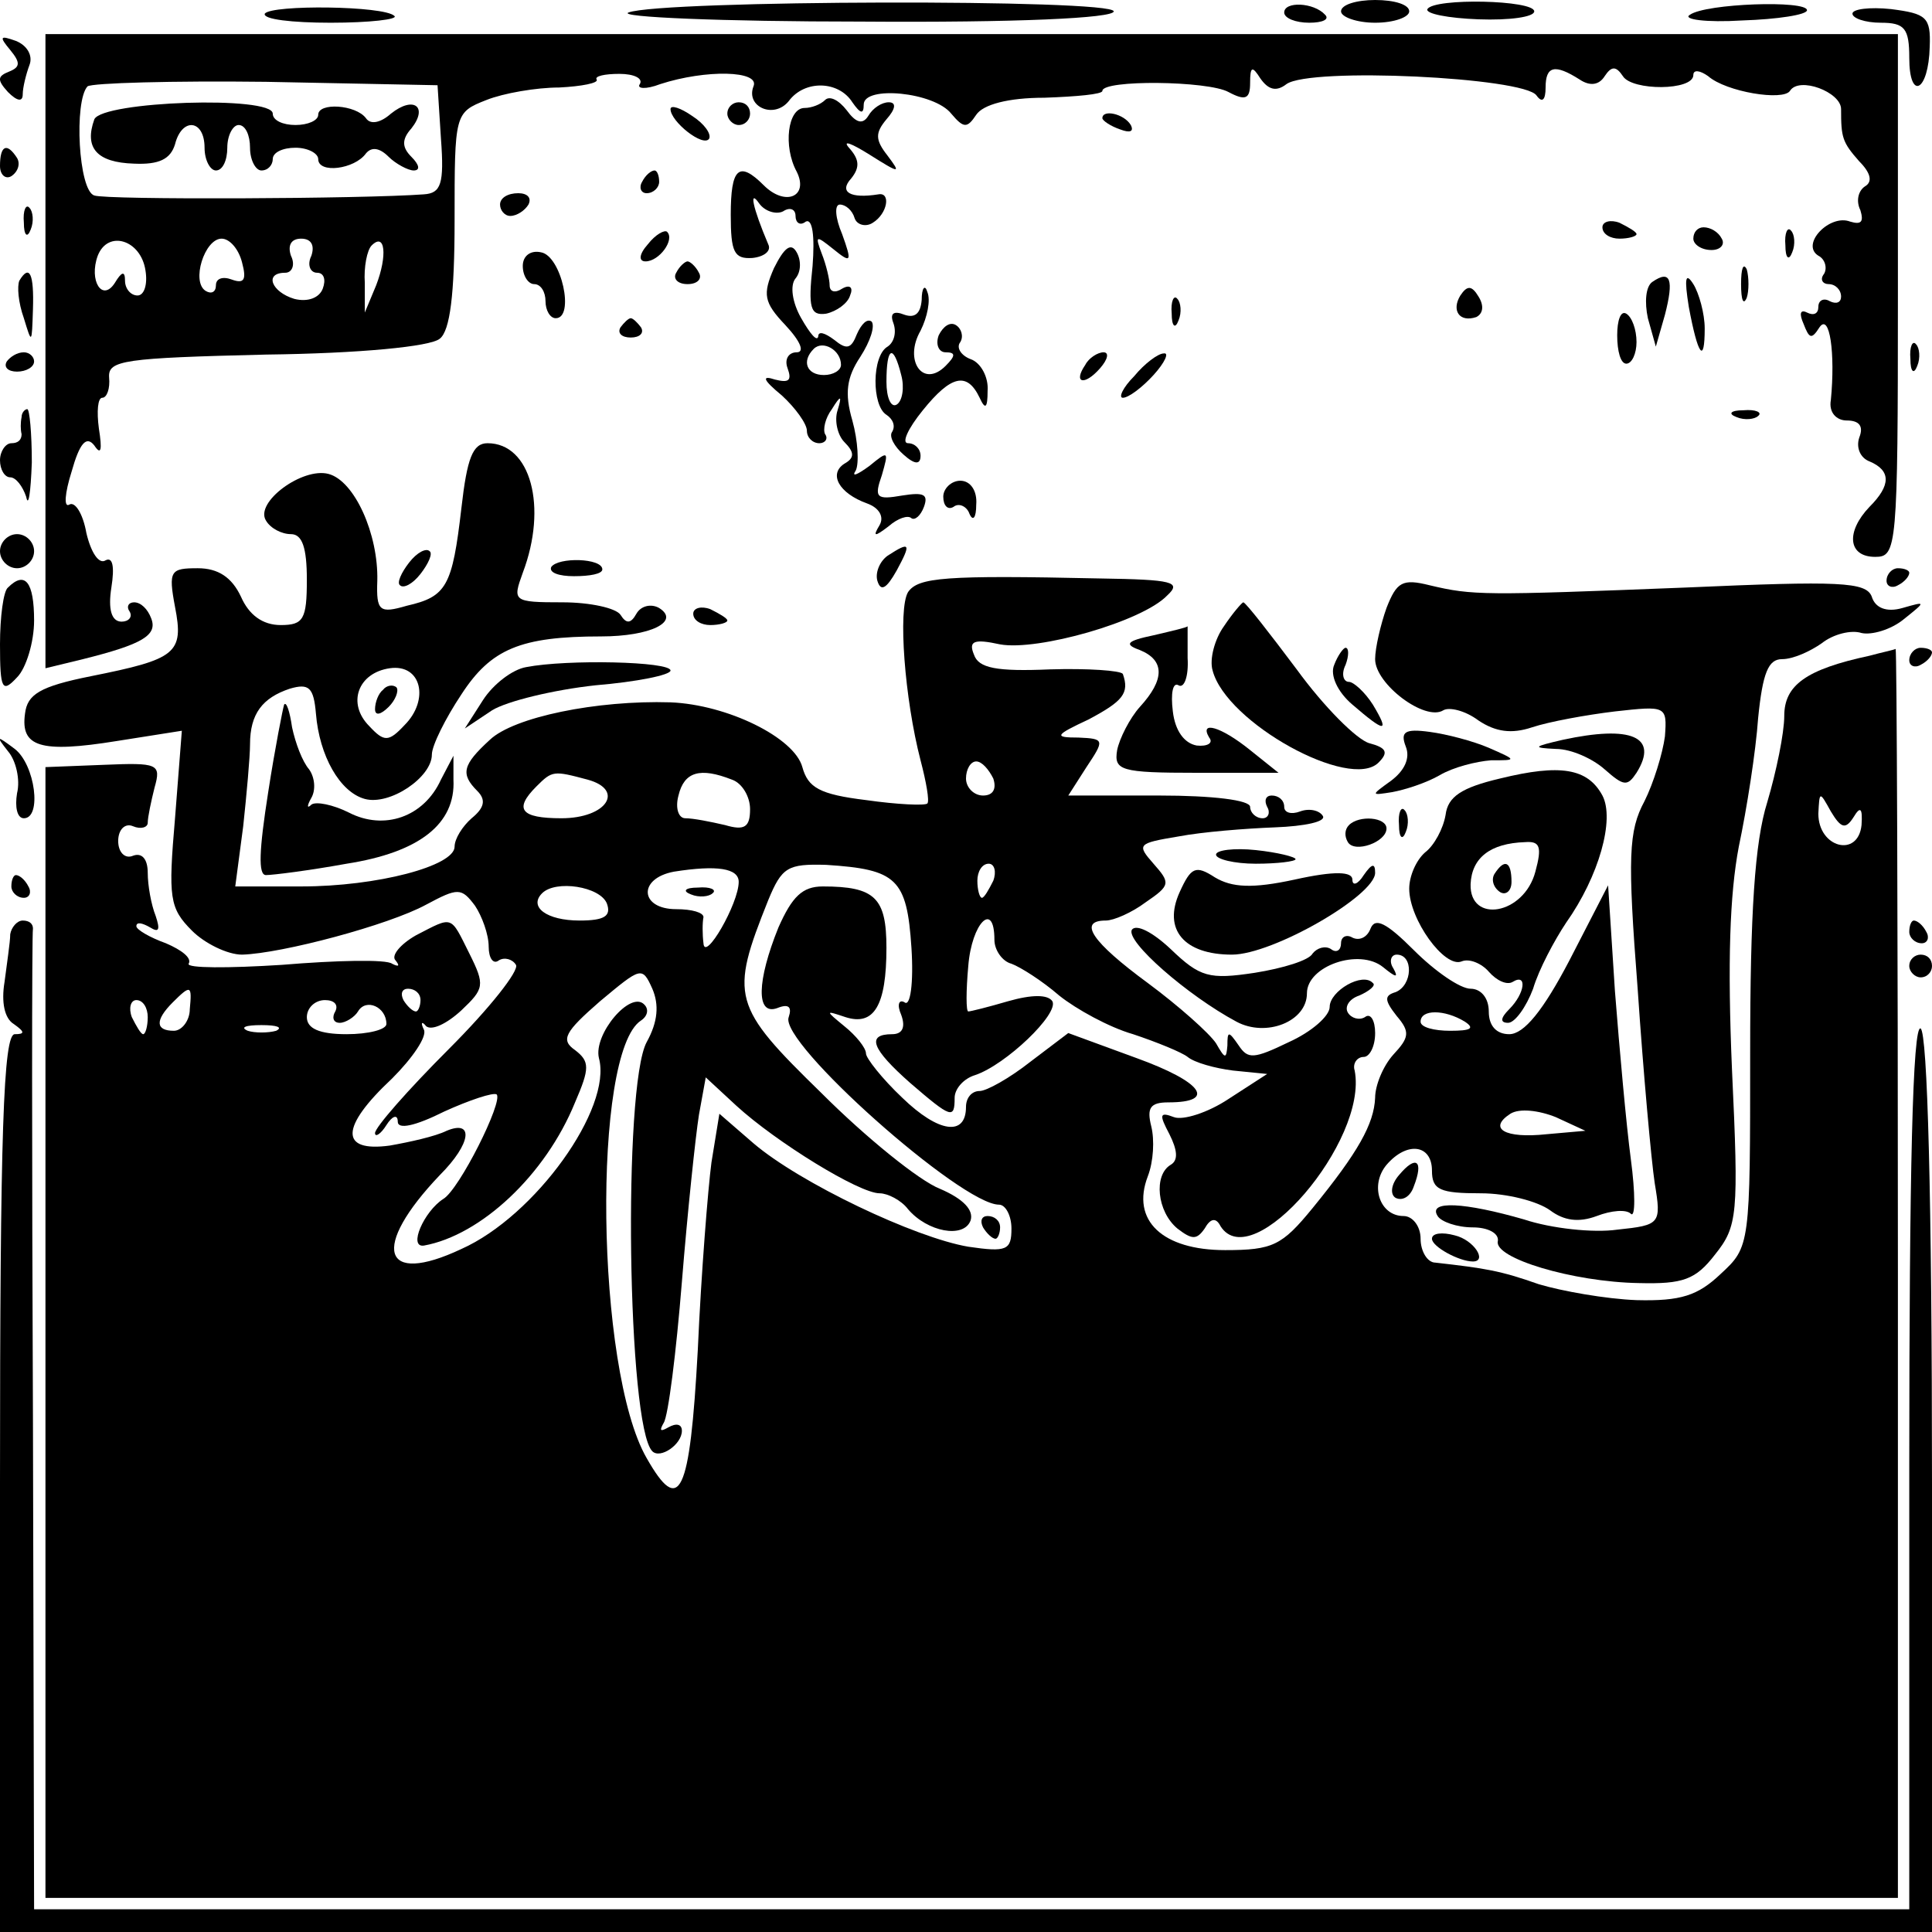 <?xml version="1.0" standalone="no"?>
<!DOCTYPE svg PUBLIC "-//W3C//DTD SVG 20010904//EN"
 "http://www.w3.org/TR/2001/REC-SVG-20010904/DTD/svg10.dtd">
<svg version="1.0" xmlns="http://www.w3.org/2000/svg"
 width="170pt" height="170pt" viewBox="0 0 170 170"
 preserveAspectRatio="xMidYMid meet">
<g transform="translate(0,170) scale(0.1,-0.1)"
fill="#000000" stroke="none">
<path d="M233 1688 c-2 -5 24 -8 58 -8 34 0 60 3 56 6 -9 9 -108 10 -114 2z"/>
<path d="M553 1689 c-10 -4 82 -8 205 -8 136 -1 222 3 222 9 0 11 -398 10
-427 -1z"/>
<path d="M1130 1689 c0 -5 10 -9 22 -9 12 0 18 3 14 7 -10 11 -36 12 -36 2z"/>
<path d="M1180 1690 c0 -5 14 -10 30 -10 17 0 30 5 30 10 0 6 -13 10 -30 10
-16 0 -30 -4 -30 -10z"/>
<path d="M1256 1692 c-2 -4 18 -8 45 -9 27 -1 49 2 49 7 0 10 -88 12 -94 2z"/>
<path d="M1487 1687 c-7 -4 14 -7 46 -5 31 1 57 5 57 9 0 9 -89 6 -103 -4z"/>
<path d="M1630 1688 c0 -4 11 -8 25 -8 21 0 25 -5 25 -31 0 -38 17 -30 18 10
1 26 -3 29 -34 33 -19 2 -34 0 -34 -4z"/>
<path d="M9 1656 c9 -11 9 -15 -1 -19 -10 -4 -11 -7 -1 -18 8 -8 13 -9 13 -2
0 6 3 18 6 26 3 8 -2 17 -12 21 -14 5 -15 4 -5 -8z"/>
<path d="M40 1391 l0 -279 33 8 c52 13 66 21 60 36 -3 8 -9 14 -15 14 -5 0 -7
-4 -4 -8 3 -5 -1 -9 -7 -9 -9 0 -12 11 -9 30 3 19 1 27 -5 24 -6 -4 -13 7 -17
24 -3 17 -10 28 -15 25 -5 -3 -4 10 2 29 7 25 13 32 20 23 6 -9 7 -4 4 15 -2
15 -1 27 3 27 4 0 7 8 6 18 -1 15 13 17 138 20 82 1 145 7 153 14 9 7 13 39
13 104 0 94 0 95 28 106 15 6 44 11 64 11 20 1 35 4 33 7 -2 3 7 5 20 5 13 0
21 -4 18 -9 -3 -4 5 -5 18 0 40 13 88 12 82 -2 -7 -18 18 -29 31 -13 14 19 44
18 56 -1 7 -10 10 -11 10 -2 0 17 62 11 77 -8 11 -13 14 -13 22 -1 6 9 28 15
60 15 28 1 51 3 51 6 0 10 93 9 111 -1 15 -8 19 -6 19 8 0 15 2 15 9 4 7 -10
14 -12 23 -5 21 15 209 6 220 -10 5 -7 8 -4 8 7 0 19 8 21 30 7 9 -6 17 -5 22
3 6 9 10 9 16 0 8 -13 62 -13 62 1 0 5 6 4 13 -1 16 -14 66 -22 72 -13 8 13
45 -1 45 -16 0 -25 1 -29 16 -46 10 -10 12 -18 5 -22 -6 -4 -8 -13 -4 -21 3
-10 1 -13 -9 -10 -18 7 -44 -20 -28 -30 6 -3 8 -11 5 -16 -4 -5 -1 -9 4 -9 6
0 11 -5 11 -11 0 -5 -4 -7 -10 -4 -5 3 -10 1 -10 -5 0 -6 -4 -8 -10 -5 -6 3
-7 -1 -3 -10 5 -13 7 -14 14 -3 9 13 14 -23 10 -64 -2 -11 5 -18 14 -18 11 0
15 -5 11 -15 -3 -9 1 -18 9 -21 19 -8 19 -21 0 -40 -21 -22 -19 -44 5 -44 19
0 20 7 20 230 l0 230 -815 0 -815 0 0 -279z m348 187 c3 -40 0 -48 -15 -49
-53 -4 -280 -5 -290 -1 -14 4 -18 83 -6 96 4 3 75 5 157 4 l151 -3 3 -47z
m-260 -116 c2 -12 -1 -22 -7 -22 -6 0 -11 6 -11 13 0 9 -3 8 -9 -2 -11 -17
-23 2 -15 24 9 23 38 14 42 -13z m85 7 c4 -15 2 -19 -9 -15 -8 3 -14 1 -14 -5
0 -6 -4 -8 -9 -5 -13 8 -1 46 14 46 7 0 15 -9 18 -21z m61 6 c-4 -8 -1 -15 5
-15 6 0 8 -6 5 -14 -3 -8 -13 -12 -25 -9 -20 6 -27 23 -8 23 6 0 9 7 5 15 -3
9 0 15 9 15 9 0 12 -6 9 -15z m57 -26 l-10 -24 0 26 c-1 14 2 29 6 33 12 12
14 -9 4 -35z"/>
<path d="M83 1595 c-9 -25 2 -38 35 -39 22 -1 32 4 36 17 6 24 26 22 26 -3 0
-11 5 -20 10 -20 6 0 10 9 10 20 0 11 5 20 10 20 6 0 10 -9 10 -20 0 -11 5
-20 10 -20 6 0 10 5 10 10 0 6 9 10 20 10 11 0 20 -5 20 -10 0 -13 32 -9 42 5
5 6 12 5 20 -3 6 -6 17 -12 22 -12 6 0 5 5 -2 12 -8 8 -9 15 0 25 15 19 2 29
-18 13 -9 -8 -18 -10 -22 -4 -9 12 -42 14 -42 3 0 -5 -9 -9 -20 -9 -11 0 -20
4 -20 10 0 16 -150 11 -157 -5z"/>
<path d="M726 1612 c-4 -4 -12 -7 -18 -7 -15 0 -19 -34 -7 -56 11 -22 -10 -31
-29 -12 -22 22 -29 15 -29 -26 0 -33 3 -39 19 -38 10 1 17 6 14 12 -14 33 -17
49 -8 36 5 -7 15 -10 21 -7 6 4 11 2 11 -4 0 -6 4 -9 9 -5 6 3 8 -13 6 -39 -4
-37 -2 -44 12 -42 9 2 19 9 21 16 3 7 0 10 -7 6 -6 -4 -11 -3 -11 3 0 5 -3 18
-7 28 -6 16 -5 16 10 4 16 -13 17 -12 8 13 -6 14 -7 26 -2 26 5 0 11 -5 13
-12 2 -6 10 -8 16 -4 13 8 16 27 5 25 -25 -4 -35 2 -24 14 8 10 7 17 -2 27 -6
7 2 4 18 -6 27 -17 28 -17 16 -1 -11 14 -11 20 -1 32 8 9 9 15 2 15 -6 0 -14
-5 -18 -12 -5 -8 -11 -6 -19 5 -7 9 -15 13 -19 9z"/>
<path d="M590 1604 c0 -11 29 -34 34 -26 2 4 -4 13 -15 20 -10 7 -19 10 -19 6z"/>
<path d="M640 1600 c0 -5 5 -10 10 -10 6 0 10 5 10 10 0 6 -4 10 -10 10 -5 0
-10 -4 -10 -10z"/>
<path d="M970 1596 c0 -2 7 -7 16 -10 8 -3 12 -2 9 4 -6 10 -25 14 -25 6z"/>
<path d="M0 1554 c0 -8 5 -12 10 -9 6 4 8 11 5 16 -9 14 -15 11 -15 -7z"/>
<path d="M565 1540 c-3 -5 -1 -10 4 -10 6 0 11 5 11 10 0 6 -2 10 -4 10 -3 0
-8 -4 -11 -10z"/>
<path d="M440 1520 c0 -5 4 -10 9 -10 6 0 13 5 16 10 3 6 -1 10 -9 10 -9 0
-16 -4 -16 -10z"/>
<path d="M21 1504 c0 -11 3 -14 6 -6 3 7 2 16 -1 19 -3 4 -6 -2 -5 -13z"/>
<path d="M1410 1500 c0 -6 7 -10 15 -10 8 0 15 2 15 4 0 2 -7 6 -15 10 -8 3
-15 1 -15 -4z"/>
<path d="M570 1485 c-8 -9 -8 -15 -2 -15 12 0 26 19 19 26 -2 2 -10 -2 -17
-11z"/>
<path d="M1490 1490 c0 -5 7 -10 16 -10 8 0 12 5 9 10 -3 6 -10 10 -16 10 -5
0 -9 -4 -9 -10z"/>
<path d="M1571 1484 c0 -11 3 -14 6 -6 3 7 2 16 -1 19 -3 4 -6 -2 -5 -13z"/>
<path d="M681 1464 c-10 -23 -9 -30 10 -50 14 -15 17 -24 10 -24 -7 0 -11 -6
-8 -14 4 -11 1 -13 -11 -10 -12 4 -11 0 6 -14 12 -11 22 -25 22 -31 0 -6 5
-11 11 -11 5 0 8 4 5 8 -2 4 0 14 6 22 8 13 9 12 5 -1 -3 -9 0 -22 6 -28 9 -9
9 -14 0 -19 -14 -9 -5 -26 20 -35 11 -4 15 -12 11 -19 -6 -10 -5 -11 8 -1 8 7
17 10 20 7 3 -2 8 2 11 10 4 11 0 13 -19 10 -23 -4 -25 -2 -18 18 6 21 6 22
-11 8 -11 -8 -16 -10 -12 -4 3 6 2 26 -3 44 -7 24 -5 38 7 56 9 14 13 27 10
31 -4 3 -9 -2 -13 -11 -5 -13 -9 -14 -20 -5 -8 6 -14 8 -14 3 -1 -5 -7 2 -15
16 -8 14 -10 29 -5 35 5 6 5 16 1 23 -5 9 -11 4 -20 -14z m59 -85 c0 -5 -7 -9
-15 -9 -15 0 -20 12 -9 23 8 8 24 -1 24 -14z"/>
<path d="M460 1466 c0 -9 5 -16 10 -16 6 0 10 -7 10 -15 0 -8 4 -15 9 -15 17
0 5 55 -13 58 -9 2 -16 -3 -16 -12z"/>
<path d="M595 1460 c-3 -5 1 -10 10 -10 9 0 13 5 10 10 -3 6 -8 10 -10 10 -2
0 -7 -4 -10 -10z"/>
<path d="M1532 1450 c0 -14 2 -19 5 -12 2 6 2 18 0 25 -3 6 -5 1 -5 -13z"/>
<path d="M17 1453 c-2 -5 -1 -19 4 -33 7 -23 7 -23 8 8 1 31 -3 40 -12 25z"/>
<path d="M1454 1452 c-6 -4 -7 -18 -4 -32 l7 -25 8 28 c8 31 5 40 -11 29z"/>
<path d="M1486 1430 c8 -43 14 -51 14 -19 0 13 -5 31 -10 39 -7 11 -8 5 -4
-20z"/>
<path d="M811 1436 c-1 -12 -6 -16 -15 -13 -10 4 -13 1 -10 -7 3 -8 1 -17 -5
-21 -14 -8 -14 -52 -1 -60 6 -4 8 -10 5 -15 -3 -4 2 -13 10 -20 10 -9 15 -9
15 -1 0 6 -5 11 -11 11 -6 0 0 13 13 29 25 31 39 34 50 11 5 -11 7 -9 7 6 1
12 -6 25 -15 28 -8 3 -13 10 -9 15 3 5 1 12 -4 15 -5 3 -11 -1 -15 -9 -3 -8 0
-15 6 -15 9 0 9 -3 0 -12 -20 -20 -37 5 -22 31 6 12 9 27 6 34 -2 7 -5 4 -5
-7z m-18 -66 c3 -11 1 -23 -4 -26 -5 -3 -9 6 -9 20 0 31 6 34 13 6z"/>
<path d="M1285 1440 c-8 -13 -1 -24 14 -19 6 3 7 10 2 18 -6 10 -10 10 -16 1z"/>
<path d="M1031 1424 c0 -11 3 -14 6 -6 3 7 2 16 -1 19 -3 4 -6 -2 -5 -13z"/>
<path d="M1423 1405 c0 -14 3 -25 8 -25 5 0 9 9 9 19 0 11 -4 22 -9 25 -5 3
-8 -6 -8 -19z"/>
<path d="M546 1412 c-3 -5 1 -9 9 -9 8 0 12 4 9 9 -3 4 -7 8 -9 8 -2 0 -6 -4
-9 -8z"/>
<path d="M1681 1384 c0 -11 3 -14 6 -6 3 7 2 16 -1 19 -3 4 -6 -2 -5 -13z"/>
<path d="M6 1382 c-3 -5 1 -9 9 -9 8 0 15 4 15 9 0 4 -4 8 -9 8 -6 0 -12 -4
-15 -8z"/>
<path d="M955 1379 c-11 -16 -1 -19 13 -3 7 8 8 14 3 14 -5 0 -13 -5 -16 -11z"/>
<path d="M998 1369 c-10 -10 -14 -19 -10 -19 5 0 17 9 27 20 10 11 14 20 9 19
-5 0 -17 -9 -26 -20z"/>
<path d="M19 1333 c-1 -5 -1 -11 0 -15 0 -5 -3 -8 -9 -8 -5 0 -10 -7 -10 -15
0 -8 4 -15 9 -15 5 0 11 -8 14 -17 2 -10 4 3 5 30 0 26 -2 47 -4 47 -2 0 -5
-3 -5 -7z"/>
<path d="M1528 1333 c7 -3 16 -2 19 1 4 3 -2 6 -13 5 -11 0 -14 -3 -6 -6z"/>
<path d="M406 1253 c-8 -69 -13 -78 -48 -86 -24 -7 -27 -5 -26 22 1 41 -20 88
-43 94 -23 6 -65 -25 -55 -41 4 -7 14 -12 22 -12 10 0 14 -12 14 -40 0 -35 -3
-40 -23 -40 -16 0 -28 9 -35 25 -8 17 -20 25 -38 25 -24 0 -26 -2 -20 -34 8
-41 1 -46 -74 -61 -45 -9 -56 -16 -58 -33 -4 -29 13 -35 81 -24 l57 9 -6 -77
c-6 -70 -5 -79 15 -99 11 -11 31 -21 44 -21 35 1 129 26 162 44 28 15 31 15
43 -1 6 -9 12 -25 12 -36 0 -10 4 -16 9 -12 5 3 12 1 15 -4 3 -5 -23 -38 -59
-74 -36 -36 -65 -69 -65 -74 0 -4 5 -1 10 7 5 8 10 10 10 3 0 -7 15 -4 41 9
22 10 43 17 46 15 6 -6 -33 -84 -47 -92 -17 -11 -31 -43 -17 -41 50 9 107 62
133 126 13 30 13 36 0 46 -13 9 -9 16 22 43 36 30 37 31 46 11 6 -14 5 -29 -5
-47 -21 -39 -17 -338 5 -360 7 -7 26 6 26 18 0 6 -5 7 -12 3 -7 -4 -8 -3 -4 4
4 6 11 62 16 124 5 62 12 128 15 147 l6 33 27 -25 c35 -32 108 -77 126 -77 7
0 19 -6 25 -14 17 -20 49 -26 55 -10 3 9 -6 19 -27 28 -18 7 -65 45 -104 84
-79 77 -81 85 -47 170 12 29 17 32 51 31 62 -4 71 -12 75 -73 2 -31 -1 -52 -6
-48 -5 3 -7 -2 -3 -11 4 -11 1 -17 -8 -17 -23 0 -18 -13 16 -43 36 -31 39 -32
39 -13 0 8 8 17 18 20 27 9 74 54 68 65 -4 6 -18 6 -39 0 -17 -5 -33 -9 -35
-9 -2 0 -2 18 0 40 3 38 23 58 23 23 0 -9 7 -19 15 -21 8 -3 27 -15 42 -28 15
-12 44 -28 65 -34 21 -7 43 -16 48 -20 6 -5 24 -10 40 -12 l30 -3 -34 -22
c-18 -12 -40 -19 -48 -16 -13 5 -13 2 -4 -15 7 -14 8 -23 1 -27 -15 -9 -12
-41 6 -56 13 -10 17 -10 24 0 5 9 10 10 14 2 28 -44 130 75 118 137 -2 6 2 12
8 12 5 0 10 9 10 21 0 11 -4 18 -9 14 -5 -3 -12 -1 -15 4 -3 5 1 12 10 15 9 4
15 9 12 11 -9 10 -38 -7 -38 -21 0 -8 -16 -22 -36 -31 -31 -15 -36 -15 -44 -3
-9 13 -10 13 -10 0 -1 -12 -2 -12 -10 2 -6 9 -33 33 -60 53 -49 36 -62 55 -37
55 7 0 23 7 35 16 22 15 22 17 7 34 -15 17 -14 18 22 24 21 4 59 7 85 8 26 1
45 5 42 10 -3 5 -12 7 -20 4 -8 -3 -14 -1 -14 4 0 6 -5 10 -11 10 -5 0 -7 -4
-4 -10 3 -5 1 -10 -4 -10 -6 0 -11 5 -11 10 0 6 -33 10 -80 10 l-80 0 16 25
c16 24 16 25 -7 26 -22 0 -21 2 9 16 30 16 36 23 30 40 -2 3 -31 5 -64 4 -47
-2 -63 1 -67 13 -5 12 0 14 23 9 33 -6 125 20 147 43 13 12 5 14 -59 15 -137
3 -160 1 -169 -12 -9 -15 -3 -94 11 -148 5 -19 8 -36 6 -38 -2 -2 -26 -1 -54
3 -41 5 -51 11 -56 29 -7 26 -66 55 -116 57 -65 2 -138 -13 -159 -33 -24 -22
-26 -30 -11 -45 8 -8 6 -15 -5 -24 -8 -7 -15 -18 -15 -25 0 -17 -68 -35 -135
-35 l-58 0 7 53 c3 28 6 61 6 72 0 27 11 41 35 49 17 5 21 1 23 -22 3 -37 21
-69 43 -75 22 -6 59 19 59 39 0 8 12 32 26 53 26 40 52 51 123 51 43 0 70 13
51 25 -7 4 -16 2 -20 -5 -5 -9 -9 -9 -14 -1 -4 6 -27 11 -51 11 -44 0 -44 1
-35 26 22 58 7 114 -31 114 -13 0 -18 -13 -23 -57z m-50 -191 c-14 -15 -18
-15 -31 -1 -20 20 -10 47 18 51 28 4 35 -28 13 -50z m518 -47 c3 -9 0 -15 -9
-15 -8 0 -15 7 -15 15 0 8 4 15 9 15 5 0 11 -7 15 -15z m-357 -1 c33 -9 17
-34 -23 -34 -36 0 -42 8 -22 28 14 14 15 14 45 6z m127 0 c9 -3 16 -15 16 -26
0 -16 -5 -19 -22 -14 -13 3 -28 6 -35 6 -6 0 -9 9 -6 20 5 21 19 25 47 14z m6
-90 c0 -19 -30 -71 -31 -54 -1 8 -1 18 0 23 0 4 -10 7 -24 7 -32 0 -34 27 -2
33 38 6 57 3 57 -9z m224 1 c-4 -8 -8 -15 -10 -15 -2 0 -4 7 -4 15 0 8 4 15
10 15 5 0 7 -7 4 -15z m-340 -20 c4 -11 -2 -15 -24 -15 -29 0 -45 12 -33 24
12 12 51 6 57 -9z"/>
<path d="M337 1093 c-4 -3 -7 -11 -7 -17 0 -6 5 -5 12 2 6 6 9 14 7 17 -3 3
-9 2 -12 -2z"/>
<path d="M608 913 c7 -3 16 -2 19 1 4 3 -2 6 -13 5 -11 0 -14 -3 -6 -6z"/>
<path d="M830 1263 c0 -8 4 -12 9 -9 5 4 12 0 14 -6 3 -7 6 -4 6 8 1 12 -5 21
-14 21 -8 0 -15 -7 -15 -14z"/>
<path d="M0 1215 c0 -8 7 -15 15 -15 8 0 15 7 15 15 0 8 -7 15 -15 15 -8 0
-15 -7 -15 -15z"/>
<path d="M360 1205 c-7 -9 -11 -18 -8 -20 3 -3 11 1 18 10 7 9 11 18 8 20 -3
3 -11 -1 -18 -10z"/>
<path d="M781 1211 c-7 -5 -11 -15 -9 -22 3 -10 8 -7 17 9 13 24 12 26 -8 13z"/>
<path d="M485 1201 c-2 -5 7 -8 20 -8 14 0 25 2 25 6 0 10 -39 11 -45 2z"/>
<path d="M1660 1189 c0 -5 5 -7 10 -4 6 3 10 8 10 11 0 2 -4 4 -10 4 -5 0 -10
-5 -10 -11z"/>
<path d="M7 1183 c-4 -3 -7 -26 -7 -50 0 -40 2 -43 15 -29 8 8 15 31 15 50 0
34 -8 44 -23 29z"/>
<path d="M1220 1165 c-5 -14 -10 -35 -10 -45 0 -22 44 -55 60 -45 5 3 19 0 31
-9 15 -10 29 -12 47 -6 15 5 48 11 73 14 45 5 46 5 44 -22 -2 -15 -10 -41 -18
-57 -14 -26 -15 -49 -6 -165 5 -74 12 -151 15 -171 6 -36 5 -37 -33 -41 -21
-3 -58 1 -82 9 -52 15 -85 17 -76 3 3 -5 17 -10 31 -10 13 0 23 -5 22 -12 -4
-15 66 -36 124 -37 39 -1 50 3 67 25 20 25 21 35 15 163 -4 94 -2 154 6 196 7
33 15 84 17 113 4 40 9 52 21 52 10 0 25 7 35 14 10 8 26 12 35 9 9 -2 26 3
37 12 20 16 20 16 -1 10 -14 -4 -24 0 -27 10 -5 13 -28 14 -164 8 -178 -7
-187 -7 -225 2 -24 6 -29 3 -38 -20z"/>
<path d="M610 1160 c0 -6 7 -10 15 -10 8 0 15 2 15 4 0 2 -7 6 -15 10 -8 3
-15 1 -15 -4z"/>
<path d="M1077 1149 c-8 -11 -13 -29 -10 -39 12 -46 121 -106 146 -81 9 9 7
13 -8 17 -11 3 -40 32 -64 65 -24 32 -45 59 -47 59 -1 0 -9 -9 -17 -21z"/>
<path d="M1015 1141 c-24 -5 -26 -8 -12 -13 22 -9 22 -26 0 -50 -9 -10 -18
-28 -20 -38 -3 -18 3 -20 70 -20 l72 0 -25 20 c-26 21 -45 26 -36 11 4 -5 -2
-8 -11 -7 -11 2 -19 13 -21 30 -2 16 0 26 5 23 5 -3 9 8 8 24 0 16 0 28 0 28
0 -1 -13 -4 -30 -8z"/>
<path d="M1174 1115 c-4 -9 3 -24 16 -35 29 -25 33 -25 18 0 -7 11 -17 20 -21
20 -5 0 -7 7 -3 15 3 8 3 15 0 15 -2 0 -7 -7 -10 -15z"/>
<path d="M1645 1123 c-56 -12 -75 -26 -75 -53 0 -15 -7 -49 -15 -76 -11 -35
-15 -97 -15 -220 0 -170 0 -171 -26 -195 -20 -19 -35 -24 -74 -23 -27 1 -66 8
-86 14 -34 12 -47 14 -91 19 -7 0 -13 10 -13 21 0 11 -7 20 -15 20 -21 0 -30
27 -15 45 18 21 40 18 40 -5 0 -17 7 -20 43 -20 23 0 50 -7 61 -15 12 -9 25
-11 41 -5 13 5 26 6 30 2 4 -4 4 18 0 48 -4 30 -10 97 -14 148 l-6 93 -34 -66
c-23 -44 -40 -65 -53 -65 -11 0 -18 7 -18 20 0 12 -7 20 -16 20 -9 0 -31 15
-50 34 -24 24 -34 29 -38 19 -3 -8 -10 -11 -16 -8 -5 3 -10 1 -10 -5 0 -6 -4
-9 -9 -5 -5 3 -12 1 -16 -4 -3 -6 -26 -13 -51 -17 -40 -6 -48 -4 -74 21 -16
15 -30 22 -34 17 -6 -10 49 -58 92 -81 26 -14 62 0 62 25 0 24 46 40 67 23 11
-9 14 -10 9 -1 -4 6 -2 12 3 12 15 0 14 -27 -1 -33 -10 -3 -10 -7 1 -21 12
-14 11 -19 -3 -34 -9 -10 -16 -27 -16 -38 -1 -23 -15 -48 -55 -97 -27 -33 -35
-37 -77 -37 -55 0 -83 26 -68 65 5 13 6 32 3 44 -4 16 -1 21 15 21 43 0 30 18
-28 39 l-60 22 -33 -25 c-19 -15 -39 -26 -45 -26 -7 0 -12 -6 -12 -14 0 -26
-24 -23 -56 8 -18 17 -32 35 -32 39 0 5 -9 16 -19 24 -17 14 -17 14 1 8 25 -8
36 10 36 61 0 44 -10 54 -56 54 -18 0 -27 -9 -39 -36 -19 -47 -20 -78 -1 -71
10 4 13 1 10 -8 -9 -22 152 -165 185 -165 6 0 11 -10 11 -21 0 -19 -4 -21 -38
-16 -47 8 -148 56 -189 91 l-30 26 -7 -43 c-3 -23 -9 -97 -12 -165 -7 -128
-16 -146 -45 -95 -45 78 -48 357 -5 385 6 4 7 10 3 14 -12 13 -45 -26 -40 -47
12 -44 -56 -139 -121 -168 -70 -33 -80 1 -19 65 28 28 30 49 6 39 -10 -5 -33
-10 -50 -13 -44 -6 -44 16 2 59 18 18 31 37 28 43 -3 6 -2 8 2 3 5 -4 18 2 31
14 20 19 21 22 7 50 -17 34 -14 33 -47 16 -14 -8 -22 -18 -18 -22 4 -5 3 -6
-3 -3 -5 4 -49 3 -97 -1 -47 -3 -84 -3 -82 1 3 5 -6 12 -20 18 -14 5 -26 12
-26 15 0 4 5 3 12 -1 8 -5 9 -2 5 10 -4 10 -7 27 -7 38 0 12 -5 18 -13 15 -7
-3 -13 3 -13 13 0 10 6 16 13 13 7 -3 13 -1 13 3 0 5 3 19 6 31 6 21 3 22 -45
20 l-51 -2 0 -497 0 -498 815 0 815 0 0 550 c0 303 -1 549 -2 549 -2 -1 -12
-3 -23 -6z m-14 -142 c6 10 8 8 7 -7 -3 -29 -38 -20 -38 10 1 20 1 20 11 2 9
-15 13 -16 20 -5z m-1464 -169 c0 -10 -7 -19 -14 -19 -16 0 -17 9 -1 25 16 16
17 15 15 -6z m203 8 c0 -5 -2 -10 -4 -10 -3 0 -8 5 -11 10 -3 6 -1 10 4 10 6
0 11 -4 11 -10z m-240 -15 c0 -8 -2 -15 -4 -15 -2 0 -6 7 -10 15 -3 8 -1 15 4
15 6 0 10 -7 10 -15z m165 5 c-3 -5 -2 -10 4 -10 5 0 13 5 16 10 7 12 25 4 25
-11 0 -5 -16 -9 -35 -9 -24 0 -35 5 -35 15 0 8 7 15 16 15 8 0 12 -4 9 -10z
m994 -9 c9 -6 5 -8 -13 -8 -14 0 -26 3 -26 8 0 11 21 11 39 0z m-1046 -8 c-7
-2 -19 -2 -25 0 -7 3 -2 5 12 5 14 0 19 -2 13 -5z m1118 -91 c-37 -4 -52 5
-32 18 8 5 25 3 40 -3 l26 -12 -34 -3z"/>
<path d="M1680 1119 c0 -5 5 -7 10 -4 6 3 10 8 10 11 0 2 -4 4 -10 4 -5 0 -10
-5 -10 -11z"/>
<path d="M463 1113 c-12 -2 -29 -15 -38 -29 l-16 -25 24 16 c13 8 54 18 91 22
36 3 66 9 66 13 0 8 -91 10 -127 3z"/>
<path d="M250 1080 c-1 -3 -8 -38 -14 -77 -8 -51 -9 -73 -2 -73 6 0 38 4 71
10 64 10 96 35 94 74 l0 21 -11 -21 c-15 -33 -50 -45 -81 -29 -14 7 -29 10
-33 7 -4 -4 -4 -1 0 6 4 7 3 18 -2 25 -6 7 -12 23 -15 37 -2 14 -5 23 -7 20z"/>
<path d="M1237 1043 c4 -10 -1 -21 -13 -30 -18 -13 -18 -13 1 -10 11 2 30 8
42 15 12 7 32 12 45 13 23 0 23 0 -2 11 -14 6 -37 12 -52 14 -22 3 -26 0 -21
-13z"/>
<path d="M1375 1049 c-26 -6 -27 -7 -6 -8 14 0 33 -9 43 -18 17 -15 20 -15 28
-3 20 32 -5 42 -65 29z"/>
<path d="M7 1039 c7 -8 11 -25 8 -37 -2 -12 0 -22 6 -22 16 0 10 47 -8 61 -16
12 -17 12 -6 -2z"/>
<path d="M1320 1015 c-34 -8 -46 -16 -48 -32 -2 -12 -10 -27 -18 -33 -8 -7
-14 -21 -14 -32 0 -27 31 -70 46 -64 7 3 18 -2 24 -9 7 -8 16 -12 21 -9 13 8
11 -10 -3 -24 -8 -8 -8 -12 -1 -12 6 0 16 14 22 30 5 17 19 43 29 58 29 41 43
91 32 112 -13 24 -37 28 -90 15z m31 -82 c-10 -38 -58 -46 -57 -11 1 23 17 36
48 37 13 1 15 -4 9 -26z"/>
<path d="M1315 931 c-3 -5 -1 -12 5 -16 5 -3 10 1 10 9 0 18 -6 21 -15 7z"/>
<path d="M1231 974 c0 -11 3 -14 6 -6 3 7 2 16 -1 19 -3 4 -6 -2 -5 -13z"/>
<path d="M1187 974 c-4 -4 -4 -10 -1 -15 6 -10 34 0 34 12 0 10 -24 12 -33 3z"/>
<path d="M1070 948 c0 -4 16 -8 35 -8 19 0 35 2 35 4 0 2 -16 6 -35 8 -19 2
-35 0 -35 -4z"/>
<path d="M1038 915 c-15 -33 4 -55 46 -55 36 0 126 52 126 72 0 9 -3 8 -10 -2
-5 -8 -10 -10 -10 -4 0 7 -15 8 -51 0 -37 -8 -55 -7 -70 2 -17 11 -21 9 -31
-13z"/>
<path d="M10 920 c0 -5 5 -10 11 -10 5 0 7 5 4 10 -3 6 -8 10 -11 10 -2 0 -4
-4 -4 -10z"/>
<path d="M9 878 c0 -7 -3 -26 -5 -42 -3 -18 0 -32 8 -37 10 -7 10 -9 1 -9 -10
0 -13 -86 -13 -395 l0 -395 850 0 850 0 0 394 c0 253 -4 397 -10 401 -7 4 -10
-127 -10 -384 l0 -391 -825 0 -825 0 -1 428 c-1 235 -1 430 0 435 0 4 -3 7 -9
7 -5 0 -10 -6 -11 -12z"/>
<path d="M1680 880 c0 -5 5 -10 11 -10 5 0 7 5 4 10 -3 6 -8 10 -11 10 -2 0
-4 -4 -4 -10z"/>
<path d="M1680 850 c0 -5 5 -10 10 -10 6 0 10 5 10 10 0 6 -4 10 -10 10 -5 0
-10 -4 -10 -10z"/>
<path d="M1231 666 c-7 -8 -8 -17 -3 -20 6 -3 13 1 16 10 9 23 2 28 -13 10z"/>
<path d="M865 620 c3 -5 8 -10 11 -10 2 0 4 5 4 10 0 6 -5 10 -11 10 -5 0 -7
-4 -4 -10z"/>
<path d="M1260 610 c0 -7 24 -20 36 -20 13 0 1 19 -16 23 -11 3 -20 2 -20 -3z"/>
</g>
</svg>
